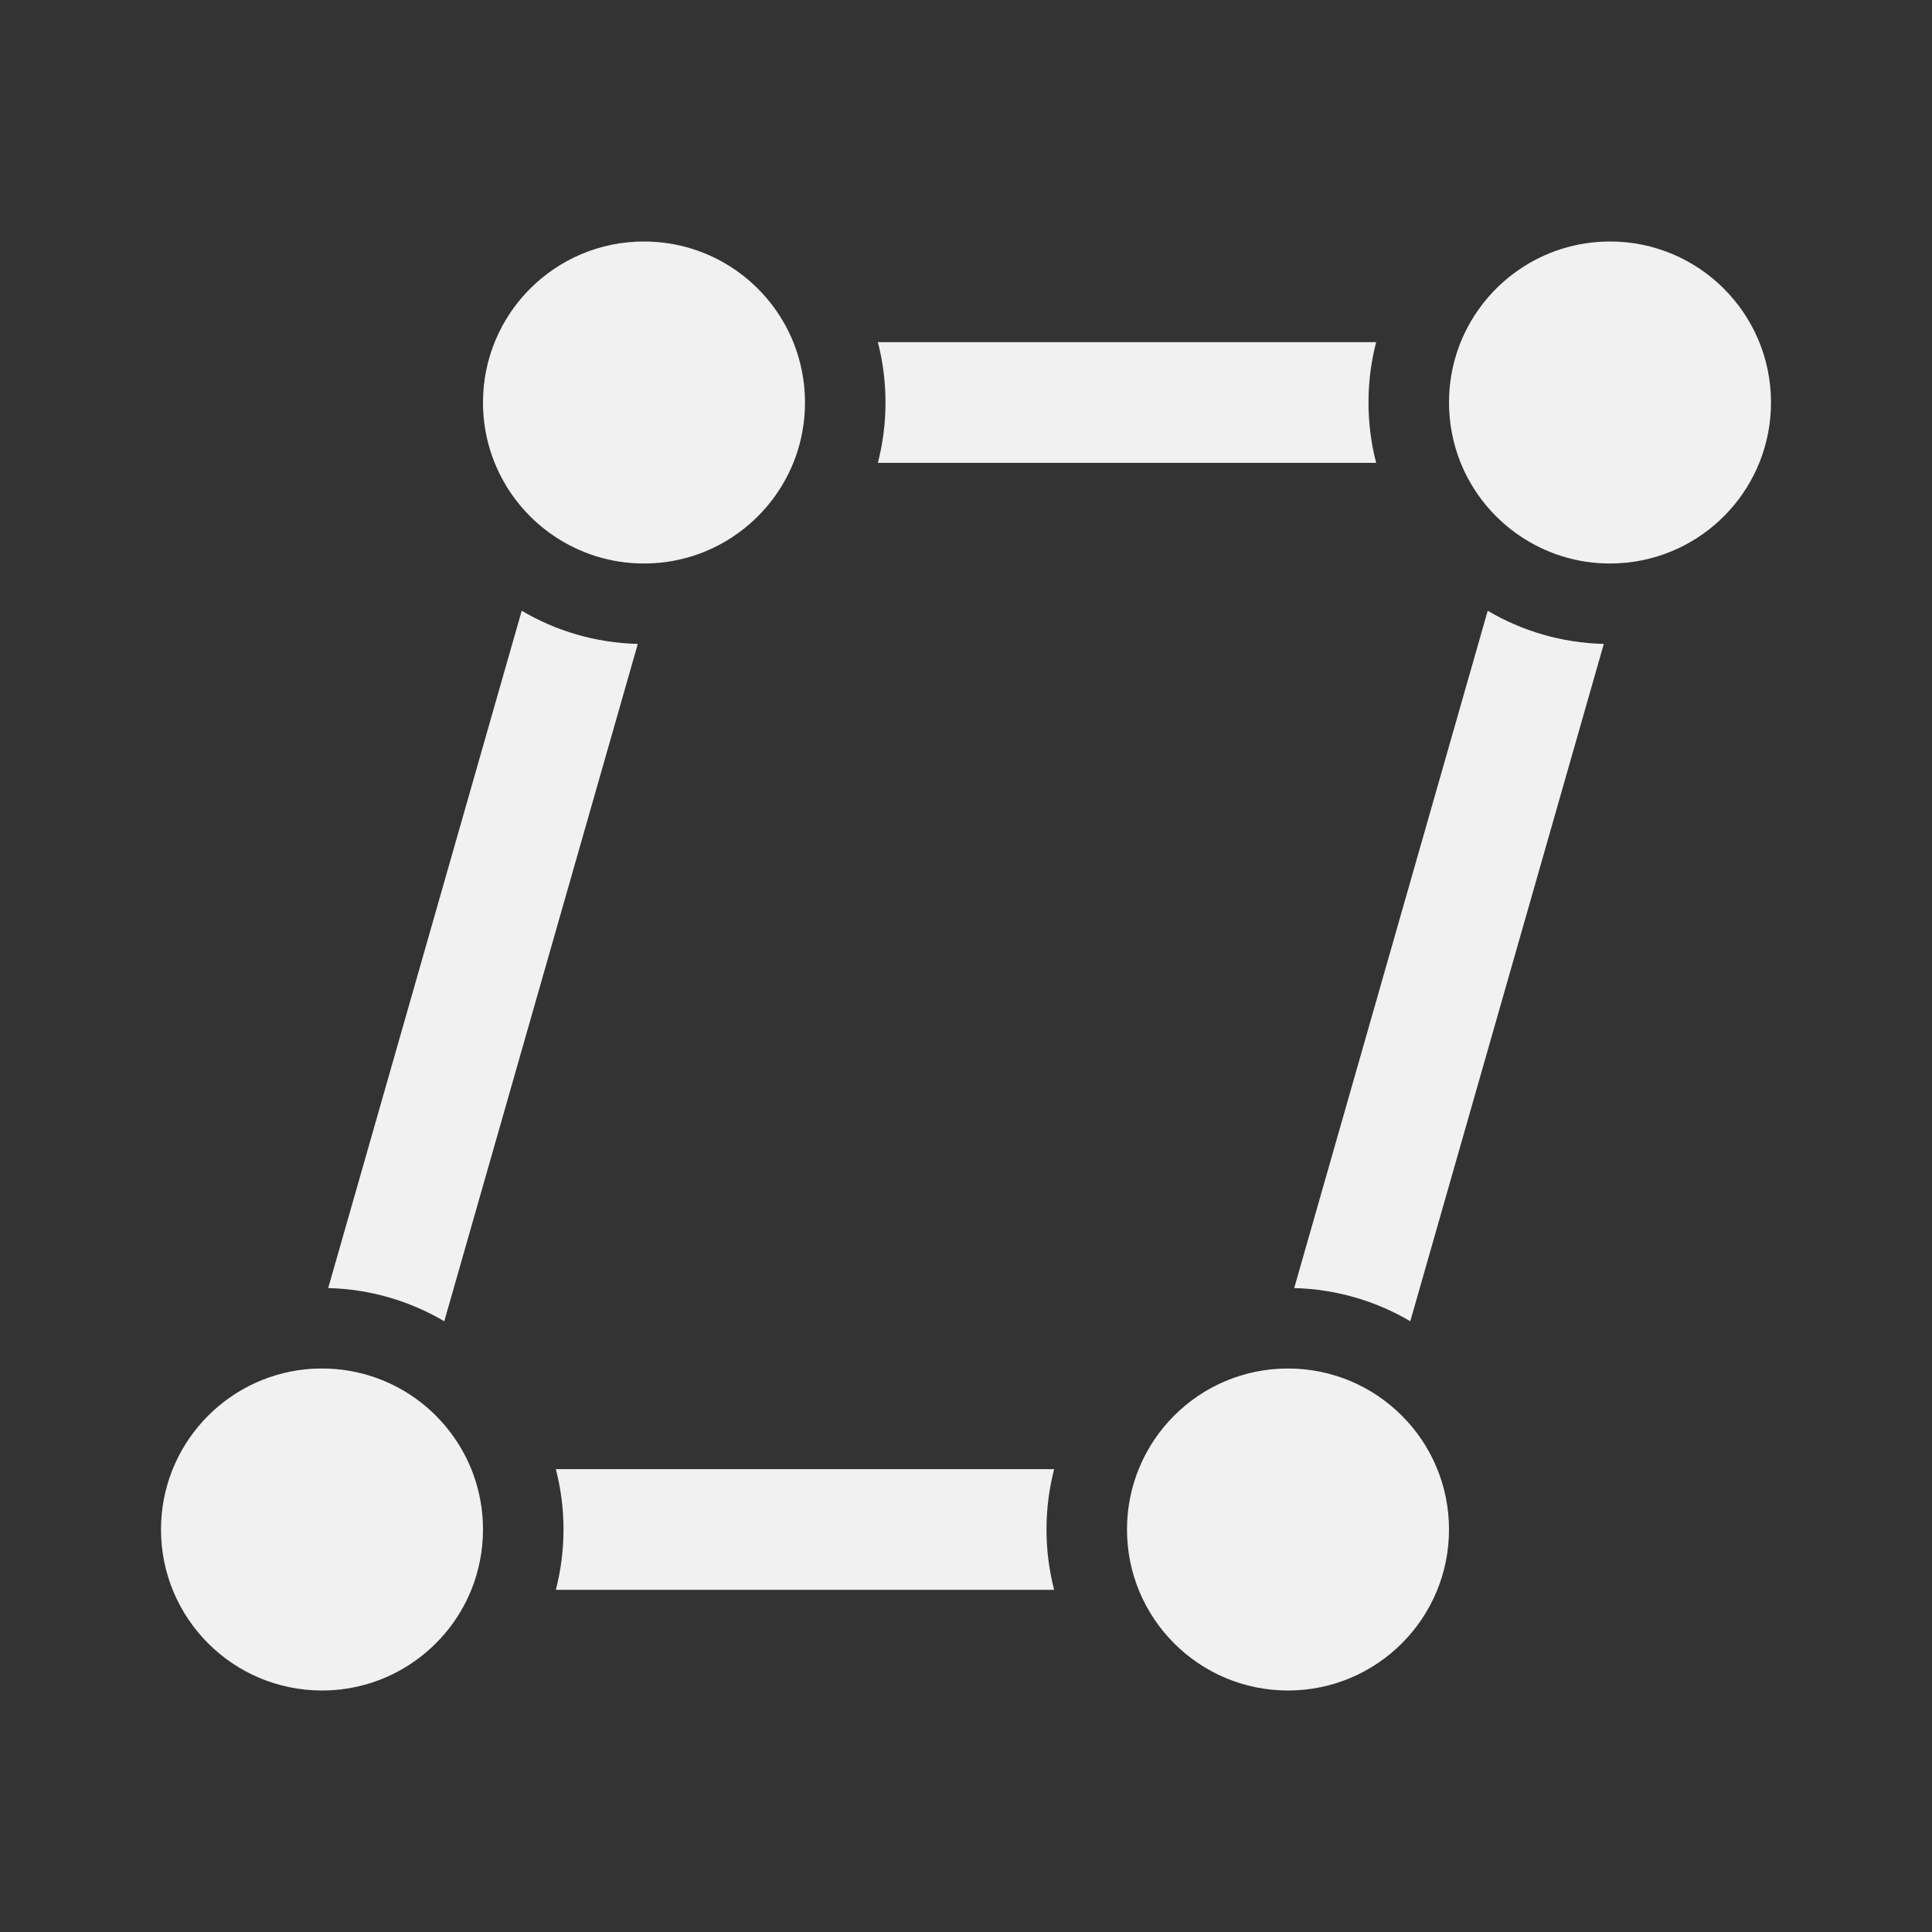 <svg width="24" height="24" viewBox="0 0 24 24" fill="none" xmlns="http://www.w3.org/2000/svg">
<rect x="0" y="0" width="24" height="24" fill="#333333" stroke="none"/>
<path d="M18.882 6.658C19.201 6.874 19.586 7 20 7C20.072 7 20.142 6.996 20.212 6.989C21.217 6.883 22 6.033 22 5C22 3.895 21.105 3 20 3C19.161 3 18.442 3.517 18.145 4.25C18.137 4.271 18.129 4.291 18.121 4.312C18.043 4.527 18 4.758 18 5C18 5.265 18.052 5.518 18.145 5.75C18.278 6.078 18.495 6.362 18.77 6.577C18.806 6.605 18.843 6.633 18.882 6.658ZM14 19C14 20.105 14.895 21 16 21C17.105 21 18 20.105 18 19C18 17.895 17.105 17 16 17C14.895 17 14 17.895 14 19ZM4 21C2.895 21 2 20.105 2 19C2 17.965 2.787 17.113 3.796 17.01C3.863 17.003 3.931 17 4 17C4.464 17 4.891 17.158 5.231 17.423C5.505 17.638 5.722 17.922 5.855 18.25C5.863 18.271 5.871 18.291 5.879 18.312C5.957 18.527 6 18.758 6 19C6 19.265 5.948 19.518 5.855 19.75C5.558 20.483 4.839 21 4 21ZM6.882 6.658C7.201 6.874 7.586 7 8 7C8.072 7 8.142 6.996 8.212 6.989C8.959 6.91 9.583 6.42 9.855 5.75C9.863 5.729 9.871 5.709 9.879 5.688C9.957 5.473 10 5.242 10 5C10 4.735 9.948 4.482 9.855 4.25C9.558 3.517 8.839 3 8 3C6.895 3 6 3.895 6 5C6 5.641 6.301 6.211 6.77 6.577C6.806 6.605 6.843 6.633 6.882 6.658ZM6.481 7.587L4.077 16.001C4.603 16.014 5.094 16.163 5.519 16.413L7.923 7.999C7.398 7.986 6.906 7.838 6.481 7.587ZM17.095 5.75H10.905C10.967 5.51 11 5.259 11 5C11 4.741 10.967 4.49 10.905 4.25H17.095C17.033 4.49 17 4.741 17 5C17 5.259 17.033 5.51 17.095 5.75ZM13.095 19.75C13.033 19.51 13 19.259 13 19C13 18.741 13.033 18.49 13.095 18.25H6.905C6.967 18.49 7 18.741 7 19C7 19.259 6.967 19.51 6.905 19.75H13.095ZM16.077 16.001L18.481 7.587C18.906 7.838 19.398 7.986 19.923 7.999L17.519 16.413C17.095 16.163 16.602 16.014 16.077 16.001Z" fill="#F1F1F1"/>
</svg>

